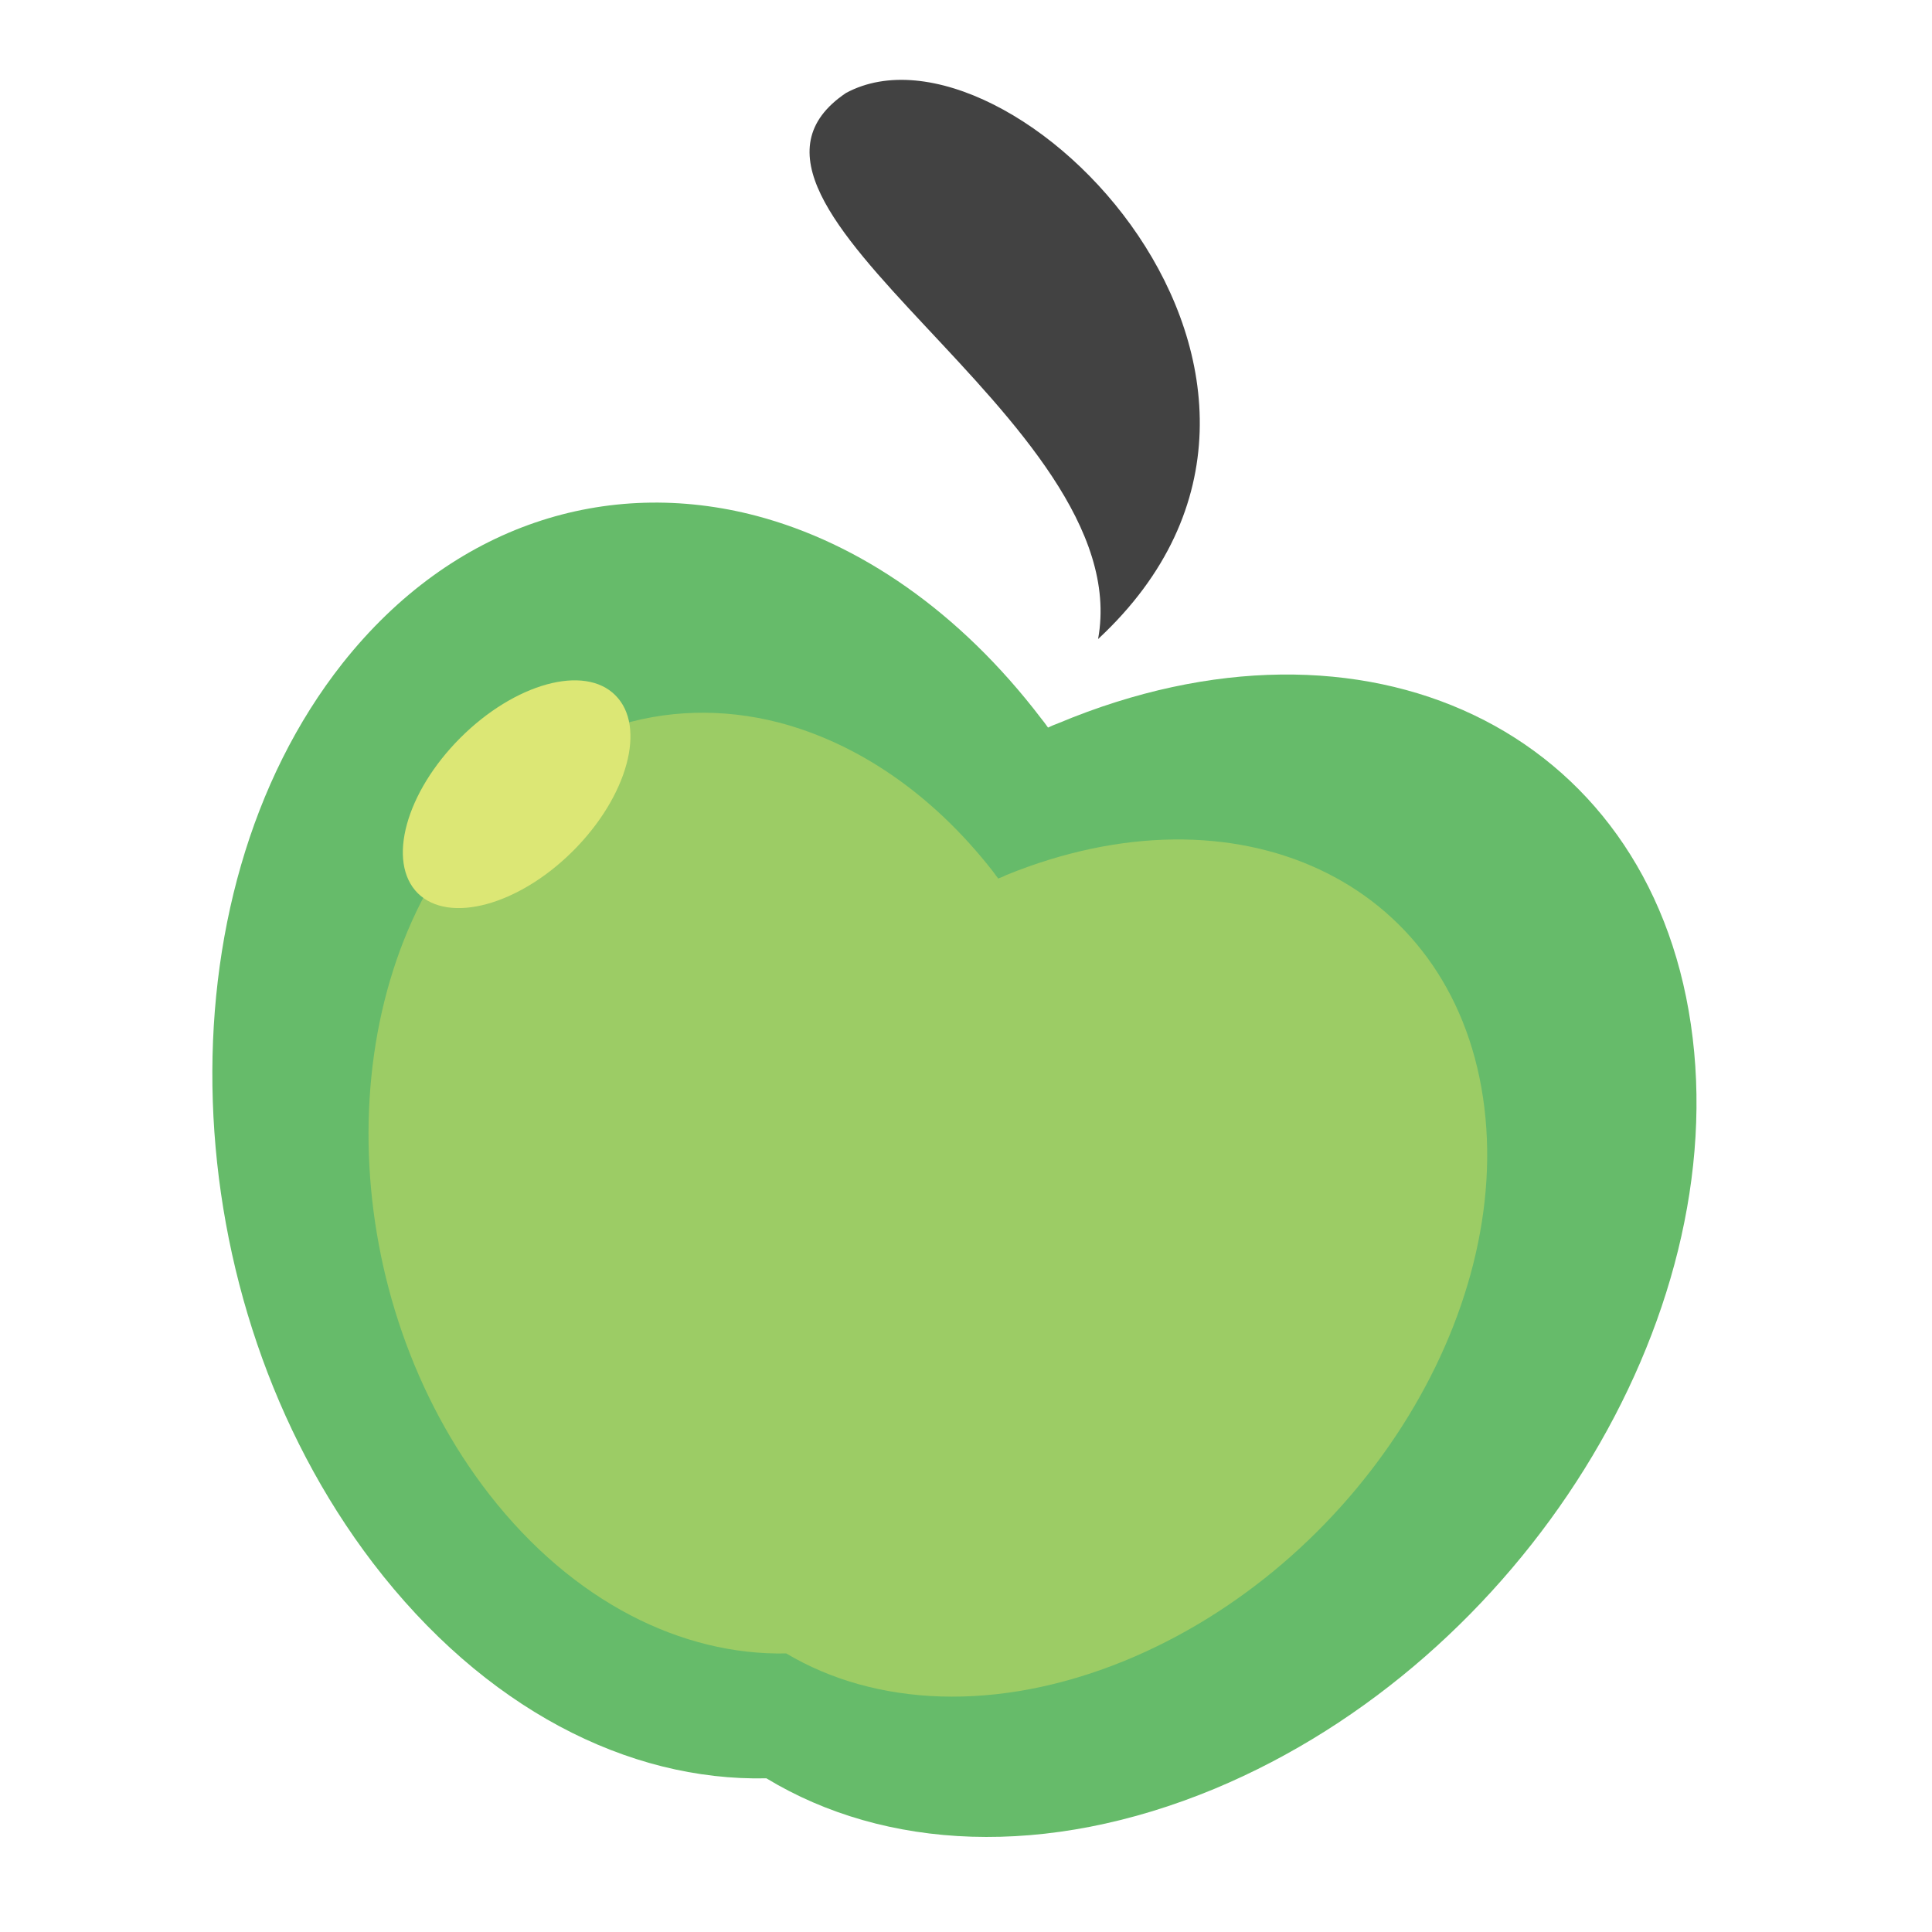 
<svg xmlns="http://www.w3.org/2000/svg" xmlns:xlink="http://www.w3.org/1999/xlink" width="22px" height="22px" viewBox="0 0 22 22" version="1.1">
<g id="surface1">
<path style=" stroke:none;fill-rule:nonzero;fill:rgb(40%,73.333%,41.569%);fill-opacity:1;" d="M 8.617 5.875 C 6.914 5.426 5.156 5.969 3.902 7.551 C 1.797 10.215 1.949 14.785 4.246 17.797 C 5.512 19.453 7.152 20.285 8.727 20.25 C 10.074 21.066 11.91 21.168 13.836 20.367 C 17.332 18.906 19.75 15.027 19.254 11.664 C 18.762 8.305 15.551 6.773 12.055 8.234 C 12.012 8.25 11.973 8.266 11.934 8.285 C 11.91 8.25 11.883 8.215 11.855 8.18 C 10.922 6.957 9.781 6.184 8.617 5.875 Z M 8.617 5.875 "/>
<path style=" stroke:none;fill-rule:nonzero;fill:rgb(61.176%,80%,39.608%);fill-opacity:1;" d="M 8.867 8.227 C 7.586 7.898 6.258 8.297 5.316 9.465 C 3.727 11.426 3.844 14.797 5.574 17.02 C 6.527 18.242 7.766 18.852 8.953 18.828 C 9.965 19.43 11.352 19.504 12.801 18.914 C 15.438 17.836 17.258 14.977 16.887 12.496 C 16.516 10.02 14.094 8.891 11.457 9.965 C 11.43 9.98 11.398 9.992 11.367 10.004 C 11.348 9.98 11.328 9.953 11.309 9.926 C 10.605 9.023 9.746 8.457 8.867 8.227 Z M 8.867 8.227 "/>
<path style=" stroke:none;fill-rule:nonzero;fill:rgb(25.882%,25.882%,25.882%);fill-opacity:1;" d="M 9.633 1.059 C 7.742 2.336 12.961 4.773 12.504 7.277 C 15.688 4.32 11.496 0.055 9.633 1.059 Z M 9.633 1.059 "/>
<path style=" stroke:none;fill-rule:nonzero;fill:rgb(86.275%,90.588%,45.882%);fill-opacity:1;" d="M 7.008 7.918 C 7.363 8.273 7.148 9.066 6.527 9.688 C 5.906 10.309 5.113 10.523 4.758 10.172 C 4.402 9.816 4.621 9.023 5.242 8.402 C 5.863 7.781 6.656 7.562 7.008 7.918 Z M 7.008 7.918 "/>
</g>
</svg>
